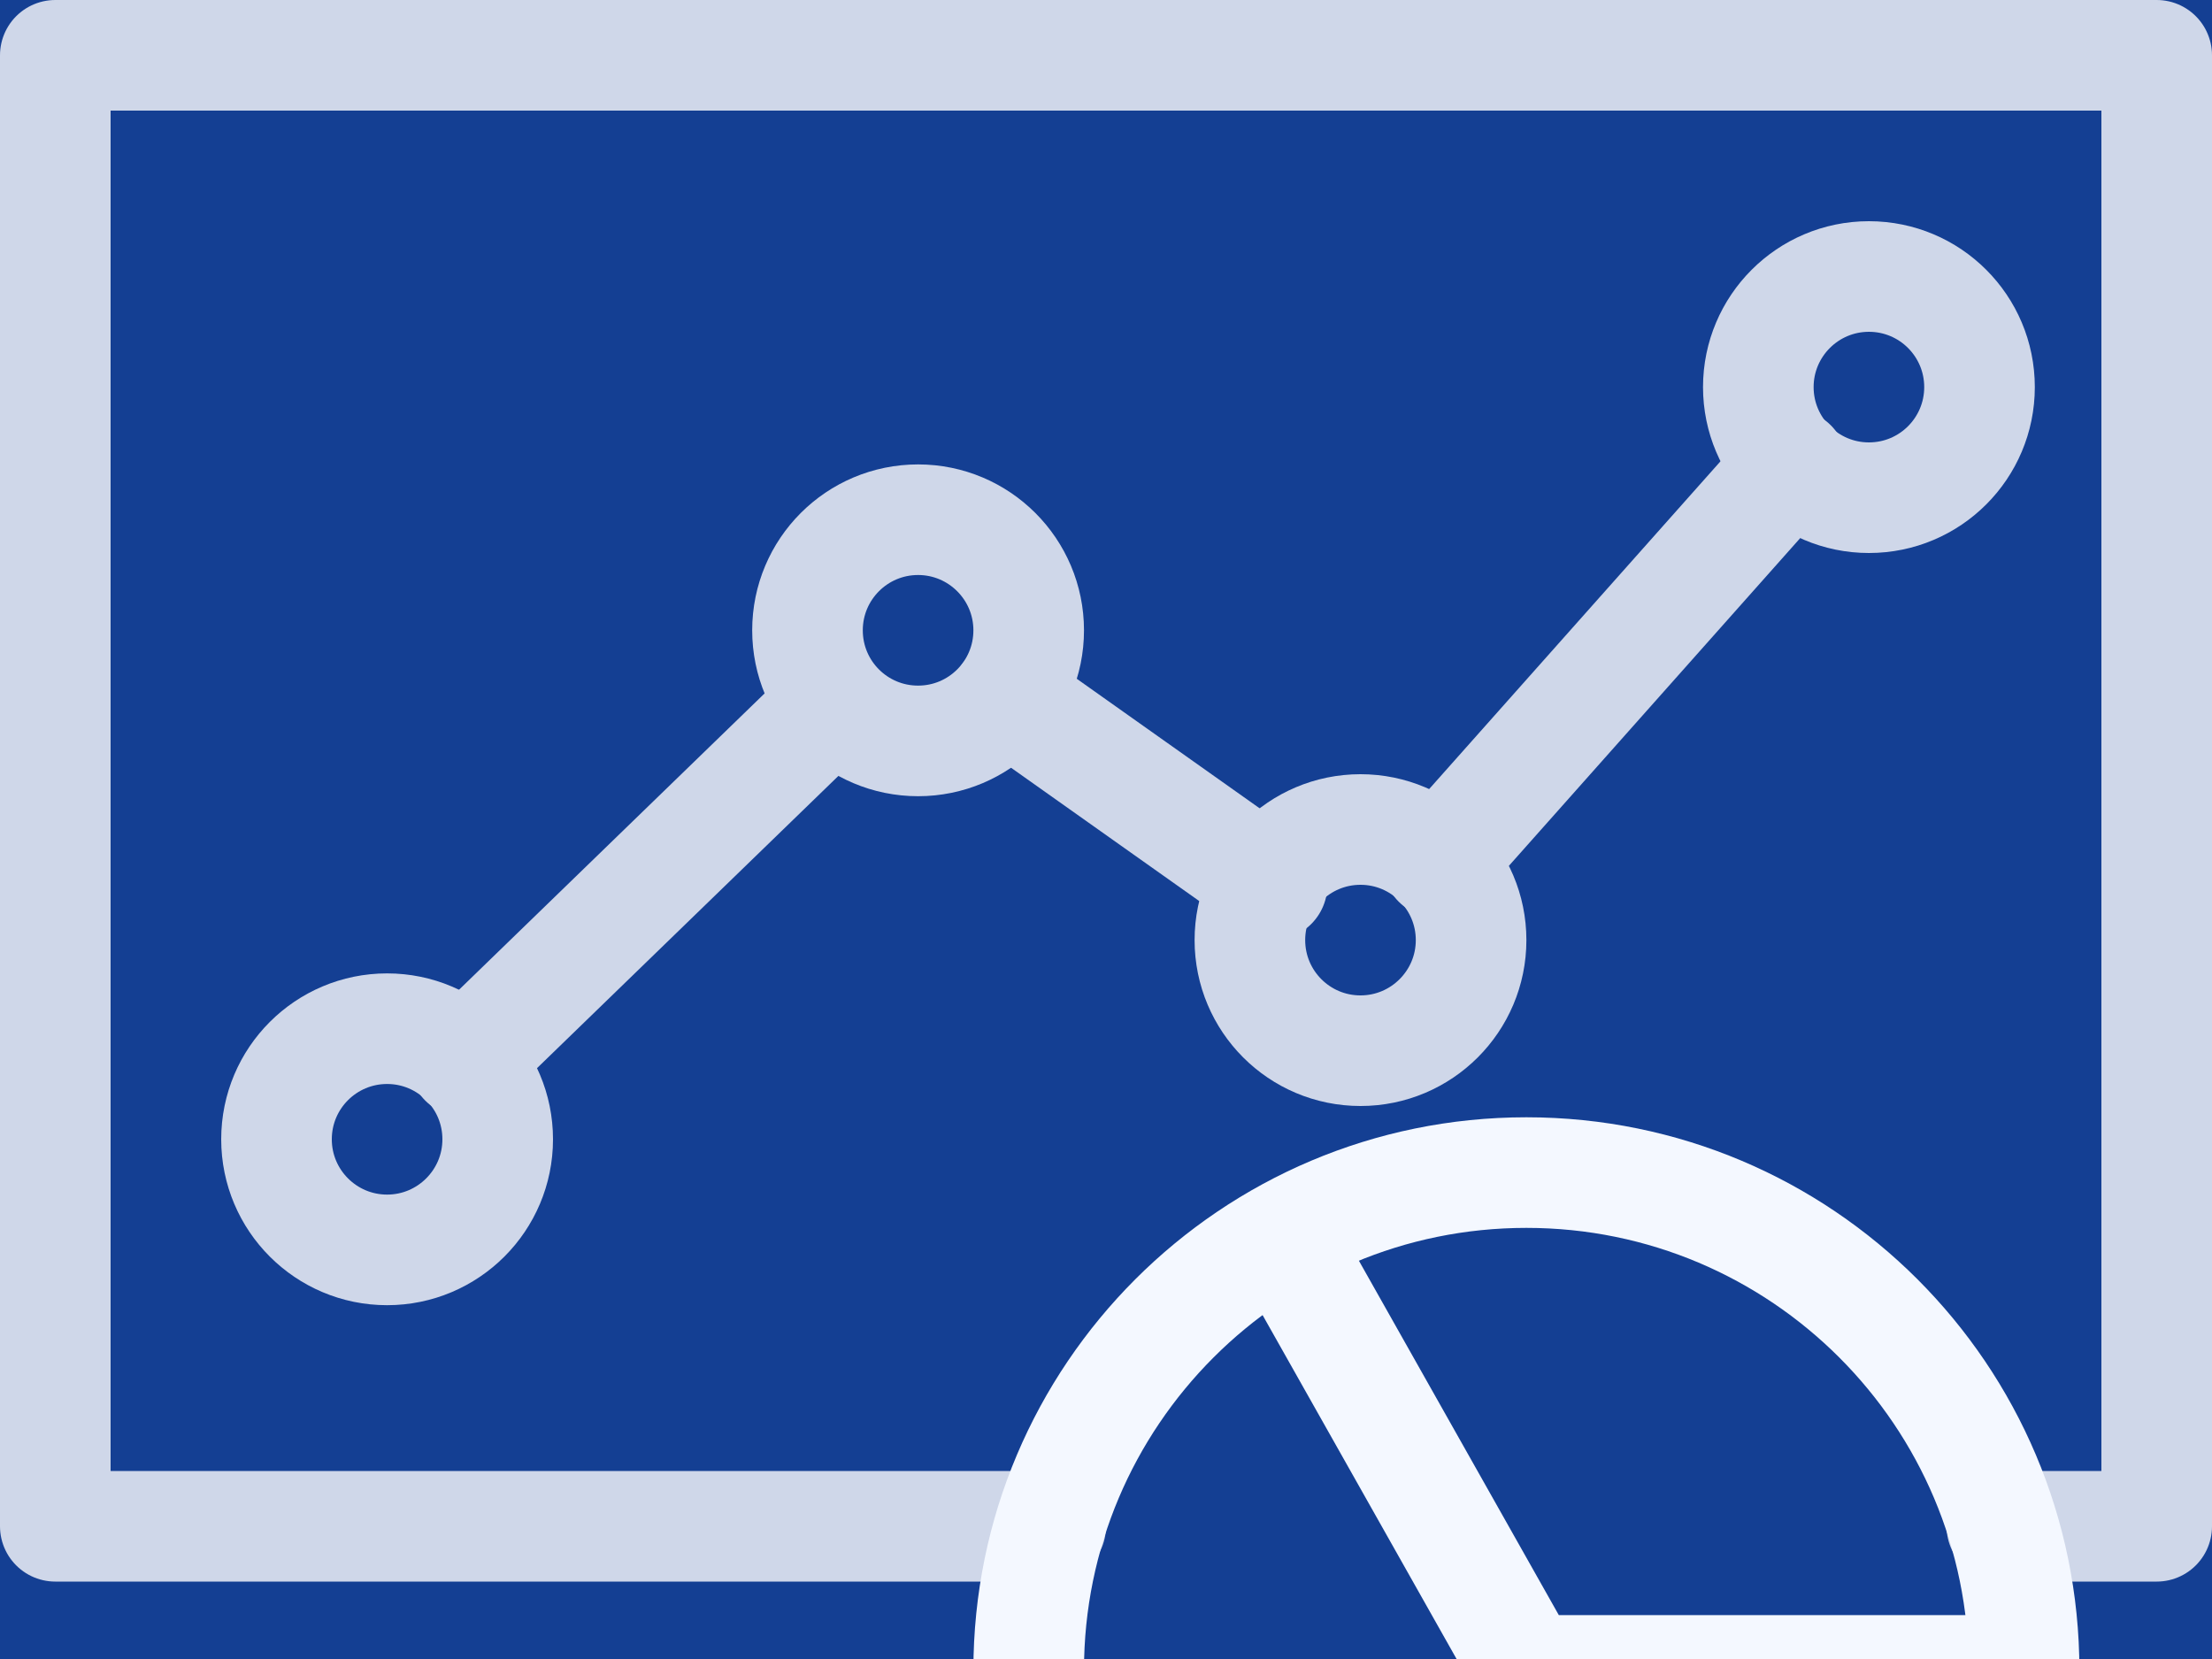 <svg width="20" height="15" viewBox="0 0 20 15" fill="none" xmlns="http://www.w3.org/2000/svg">
<rect width="20" height="15" fill="#E5E5E5"/>
<g clip-path="url(#clip0)">
<rect width="1440" height="900" transform="translate(-25 -199)" fill="#F4F8FF"/>
<rect x="-25" y="-139" width="240" height="840" fill="#143F93"/>
<path d="M9.5 13.8H0.5V0.5H19.5V13.8H18.1" stroke="#CFD7E9" stroke-miterlimit="10" stroke-linecap="round" stroke-linejoin="round"/>
<path d="M13 7.799L16.2 4.199" stroke="#CFD7E9" stroke-miterlimit="10" stroke-linecap="round" stroke-linejoin="round"/>
<path d="M9.102 6.301L11.502 8.001" stroke="#CFD7E9" stroke-miterlimit="10" stroke-linecap="round" stroke-linejoin="round"/>
<path d="M4.199 9.598L7.499 6.398" stroke="#CFD7E9" stroke-miterlimit="10" stroke-linecap="round" stroke-linejoin="round"/>
<path d="M8.301 6.699C8.853 6.699 9.301 6.252 9.301 5.699C9.301 5.147 8.853 4.699 8.301 4.699C7.748 4.699 7.301 5.147 7.301 5.699C7.301 6.252 7.748 6.699 8.301 6.699Z" stroke="#CFD7E9" stroke-miterlimit="10" stroke-linecap="round" stroke-linejoin="round"/>
<path d="M3.5 11.301C4.052 11.301 4.5 10.853 4.5 10.301C4.5 9.748 4.052 9.301 3.5 9.301C2.948 9.301 2.5 9.748 2.5 10.301C2.5 10.853 2.948 11.301 3.5 11.301Z" stroke="#CFD7E9" stroke-miterlimit="10" stroke-linecap="round" stroke-linejoin="round"/>
<path d="M12.301 9.5C12.853 9.5 13.301 9.052 13.301 8.5C13.301 7.948 12.853 7.5 12.301 7.5C11.748 7.5 11.301 7.948 11.301 8.5C11.301 9.052 11.748 9.5 12.301 9.5Z" stroke="#CFD7E9" stroke-miterlimit="10" stroke-linecap="round" stroke-linejoin="round"/>
<path d="M16.898 4.5C17.451 4.5 17.898 4.052 17.898 3.5C17.898 2.948 17.451 2.5 16.898 2.5C16.346 2.5 15.898 2.948 15.898 3.5C15.898 4.052 16.346 4.5 16.898 4.5Z" stroke="#CFD7E9" stroke-miterlimit="10" stroke-linecap="round" stroke-linejoin="round"/>
<path d="M13.801 19.601C16.286 19.601 18.301 17.587 18.301 15.101C18.301 12.616 16.286 10.602 13.801 10.602C11.316 10.602 9.301 12.616 9.301 15.101C9.301 17.587 11.316 19.601 13.801 19.601Z" stroke="#F4F8FF" stroke-miterlimit="10" stroke-linecap="round" stroke-linejoin="round"/>
<path d="M11.602 11.203L13.802 15.103H18.302" stroke="#F4F8FF" stroke-miterlimit="10" stroke-linecap="round" stroke-linejoin="round"/>
<path d="M13.802 19.502V15.102L10.902 18.401" stroke="#F4F8FF" stroke-miterlimit="10" stroke-linecap="round" stroke-linejoin="round"/>
</g>
<defs>
<clipPath id="clip0">
<rect width="1440" height="900" fill="white" transform="translate(-25 -199)"/>
</clipPath>
</defs>
</svg>
